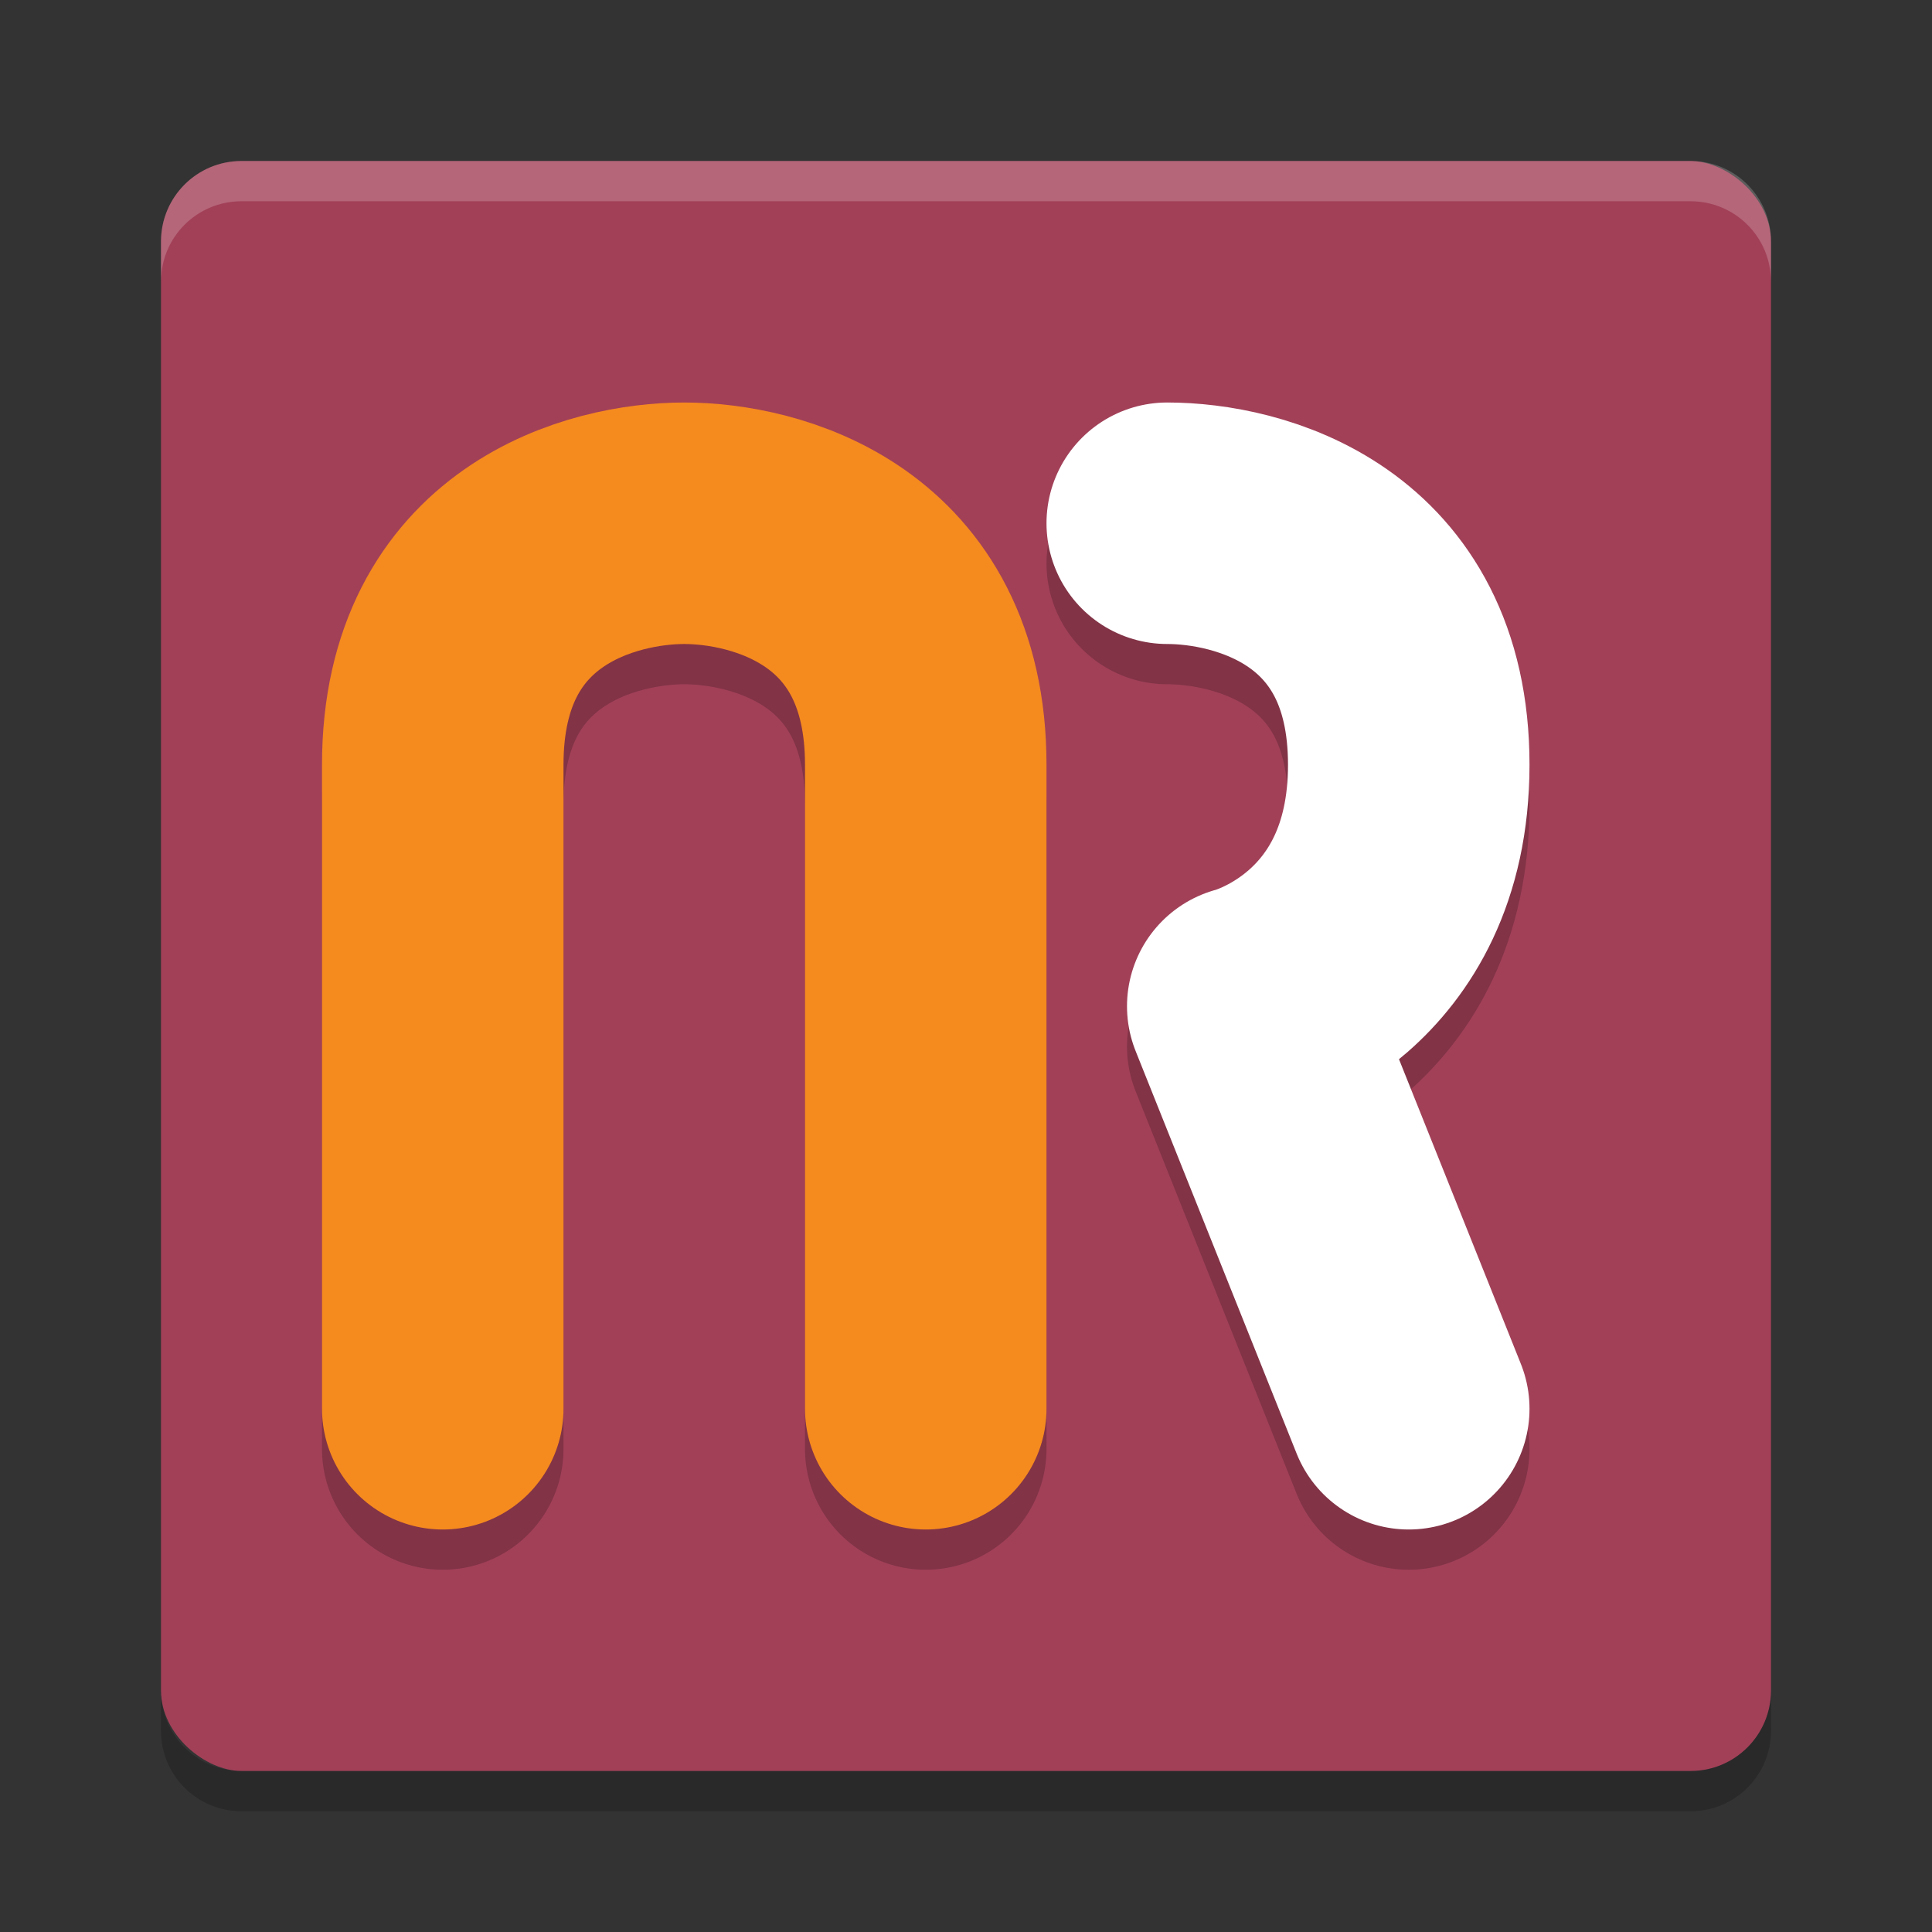 <?xml version="1.0" encoding="UTF-8" standalone="no"?>
<svg id="svg4346" xmlns:rdf="http://www.w3.org/1999/02/22-rdf-syntax-ns#" xmlns="http://www.w3.org/2000/svg" height="24" width="24" version="1.1" xmlns:cc="http://creativecommons.org/ns#" viewBox="0 0 24 24" xmlns:dc="http://purl.org/dc/elements/1.1/">
 <rect x="0" y="0" width="24" height="24" fill="#333333" stroke="none"/>
 <rect id="rect4203" ry="1" rx="1" transform="matrix(0,-1,-1,0,0,0)" height="20" width="20" y="-22" x="-22" fill="#a24058"/>
 <path id="rect4592" opacity=".2" fill="#fff" d="m3 2c-0.554 0-1 0.446-1 1v0.5c0-0.554 0.446-1 1-1h18c0.554 0 1 0.446 1 1v-0.5c0-0.554-0.446-1-1-1h-18z"/>
 <path id="path4597" opacity=".2" d="m3 22.5c-0.554 0-1-0.446-1-1v-0.5c0 0.554 0.446 1 1 1h18c0.554 0 1-0.446 1-1v0.5c0 0.554-0.446 1-1 1h-18z"/>
 <path id="path4218" opacity=".2" stroke-linejoin="round" d="m5.5 18v-8c0-2.5 2-3 3-3s3 0.5 3 3v8" stroke="#000" stroke-linecap="round" stroke-width="3" fill="none"/>
 <path id="path4152" stroke-linejoin="round" d="m5.5 17.5v-8c0-2.5 2-3 3-3s3 0.5 3 3v8" stroke="#f58a1f" stroke-linecap="round" stroke-width="3" fill="none"/>
 <path id="path4220" opacity=".2" stroke-linejoin="round" d="m14.5 7c1 0 3 0.5 3 3 0 2.5-2 3-2 3l2 5" stroke="#000" stroke-linecap="round" stroke-width="3" fill="none"/>
 <path id="path4158" stroke-linejoin="round" d="m14.5 6.5c1 0 3 0.5 3 3 0 2.5-2 3-2 3l2 5" stroke="#fff" stroke-linecap="round" stroke-width="3" fill="none"/>
</svg>
